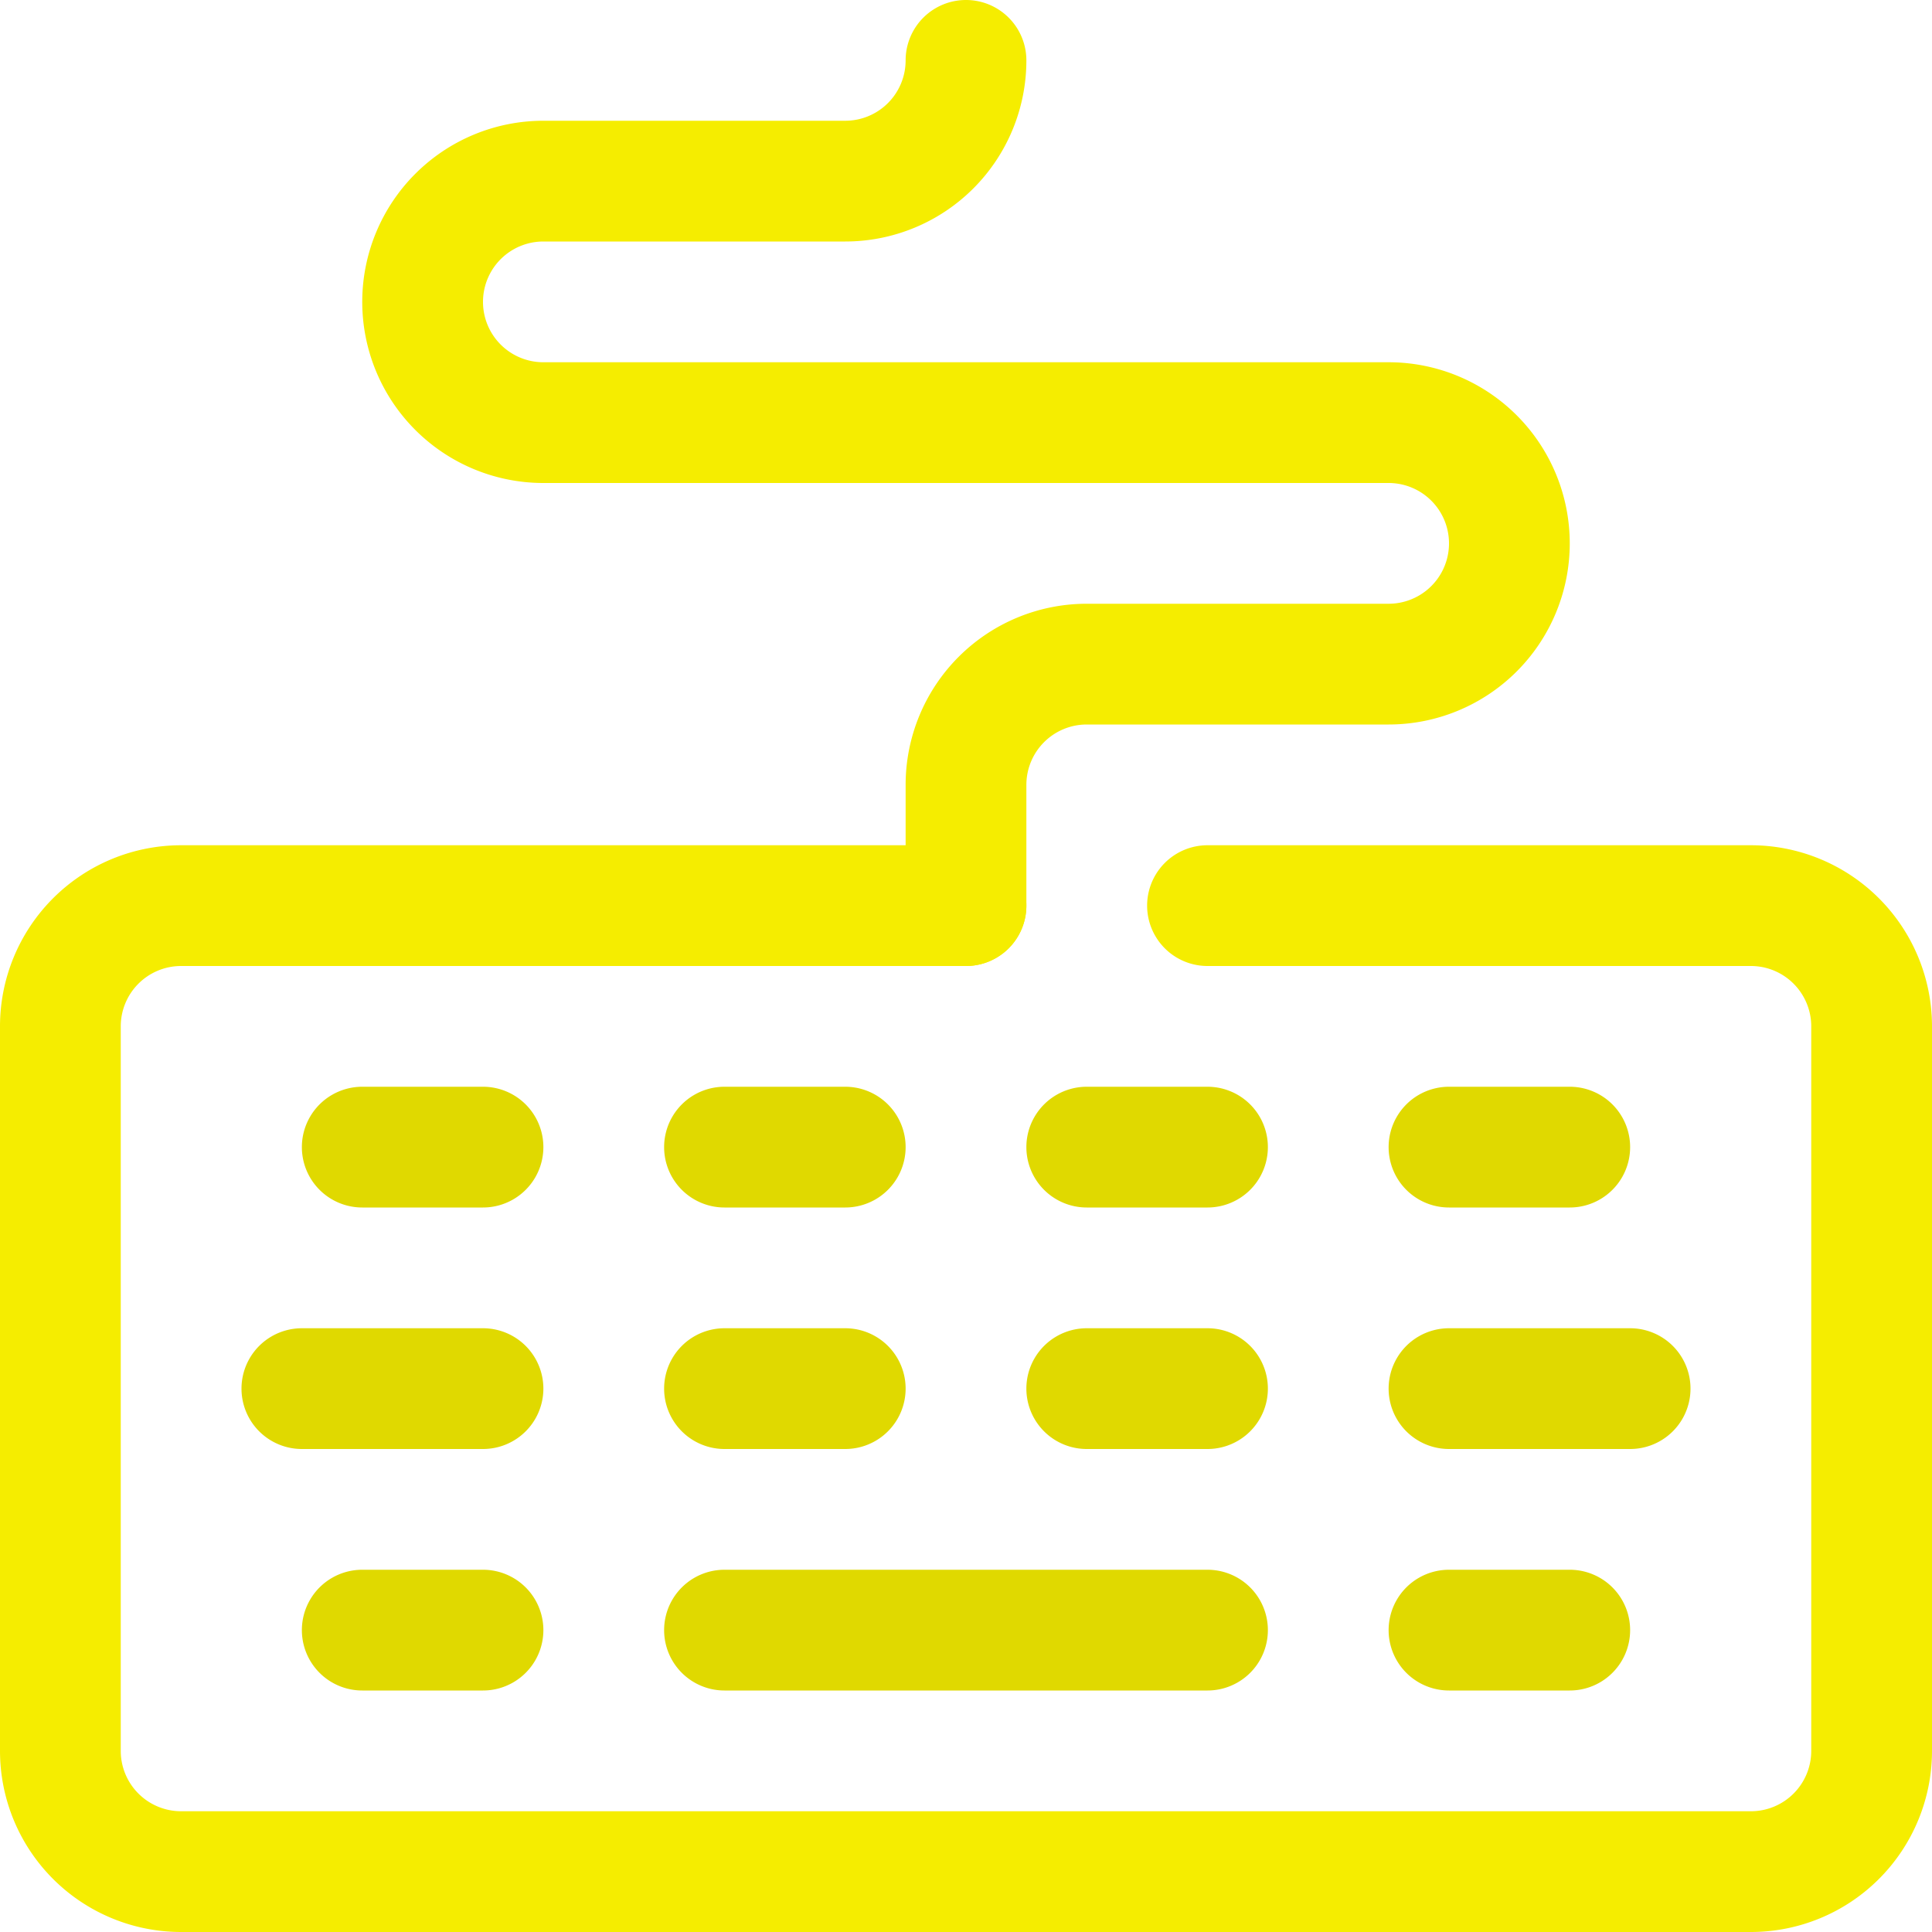 <!DOCTYPE svg PUBLIC "-//W3C//DTD SVG 1.1//EN" "http://www.w3.org/Graphics/SVG/1.1/DTD/svg11.dtd">
<!-- Uploaded to: SVG Repo, www.svgrepo.com, Transformed by: SVG Repo Mixer Tools -->
<svg width="800px" height="800px" viewBox="0 0 32 32" xmlns="http://www.w3.org/2000/svg" fill="#000000">
<g id="SVGRepo_bgCarrier" stroke-width="0"/>
<g id="SVGRepo_tracerCarrier" stroke-linecap="round" stroke-linejoin="round"/>
<g id="SVGRepo_iconCarrier"> <defs> <style>.cls-1{fill:#f5ed00;}.cls-2{fill:#e0d900;}</style> </defs> <g data-name="14. Keyboard" id="_14._Keyboard"> <path class="cls-1" d="M29,32H3a3,3,0,0,1-3-3V17a3,3,0,0,1,3-3H16a1,1,0,0,1,0,2H3a1,1,0,0,0-1,1V29a1,1,0,0,0,1,1H29a1,1,0,0,0,1-1V17a1,1,0,0,0-1-1H20a1,1,0,0,1,0-2h9a3,3,0,0,1,3,3V29A3,3,0,0,1,29,32Z"/> <path class="cls-2" d="M8,20H6a1,1,0,0,1,0-2H8a1,1,0,0,1,0,2Z"/> <path class="cls-2" d="M14,20H12a1,1,0,0,1,0-2h2a1,1,0,0,1,0,2Z"/> <path class="cls-2" d="M20,20H18a1,1,0,0,1,0-2h2a1,1,0,0,1,0,2Z"/> <path class="cls-2" d="M26,20H24a1,1,0,0,1,0-2h2a1,1,0,0,1,0,2Z"/> <path class="cls-2" d="M8,24H5a1,1,0,0,1,0-2H8a1,1,0,0,1,0,2Z"/> <path class="cls-2" d="M14,24H12a1,1,0,0,1,0-2h2a1,1,0,0,1,0,2Z"/> <path class="cls-2" d="M20,24H18a1,1,0,0,1,0-2h2a1,1,0,0,1,0,2Z"/> <path class="cls-2" d="M27,24H24a1,1,0,0,1,0-2h3a1,1,0,0,1,0,2Z"/> <path class="cls-2" d="M8,28H6a1,1,0,0,1,0-2H8a1,1,0,0,1,0,2Z"/> <path class="cls-2" d="M20,28H12a1,1,0,0,1,0-2h8a1,1,0,0,1,0,2Z"/> <path class="cls-2" d="M26,28H24a1,1,0,0,1,0-2h2a1,1,0,0,1,0,2Z"/> <path class="cls-1" d="M16,16a1,1,0,0,1-1-1V13a3,3,0,0,1,3-3h5a1,1,0,0,0,0-2H9A3,3,0,0,1,9,2h5a1,1,0,0,0,1-1,1,1,0,0,1,2,0,3,3,0,0,1-3,3H9A1,1,0,0,0,9,6H23a3,3,0,0,1,0,6H18a1,1,0,0,0-1,1v2A1,1,0,0,1,16,16Z"/> </g> </g>
</svg>